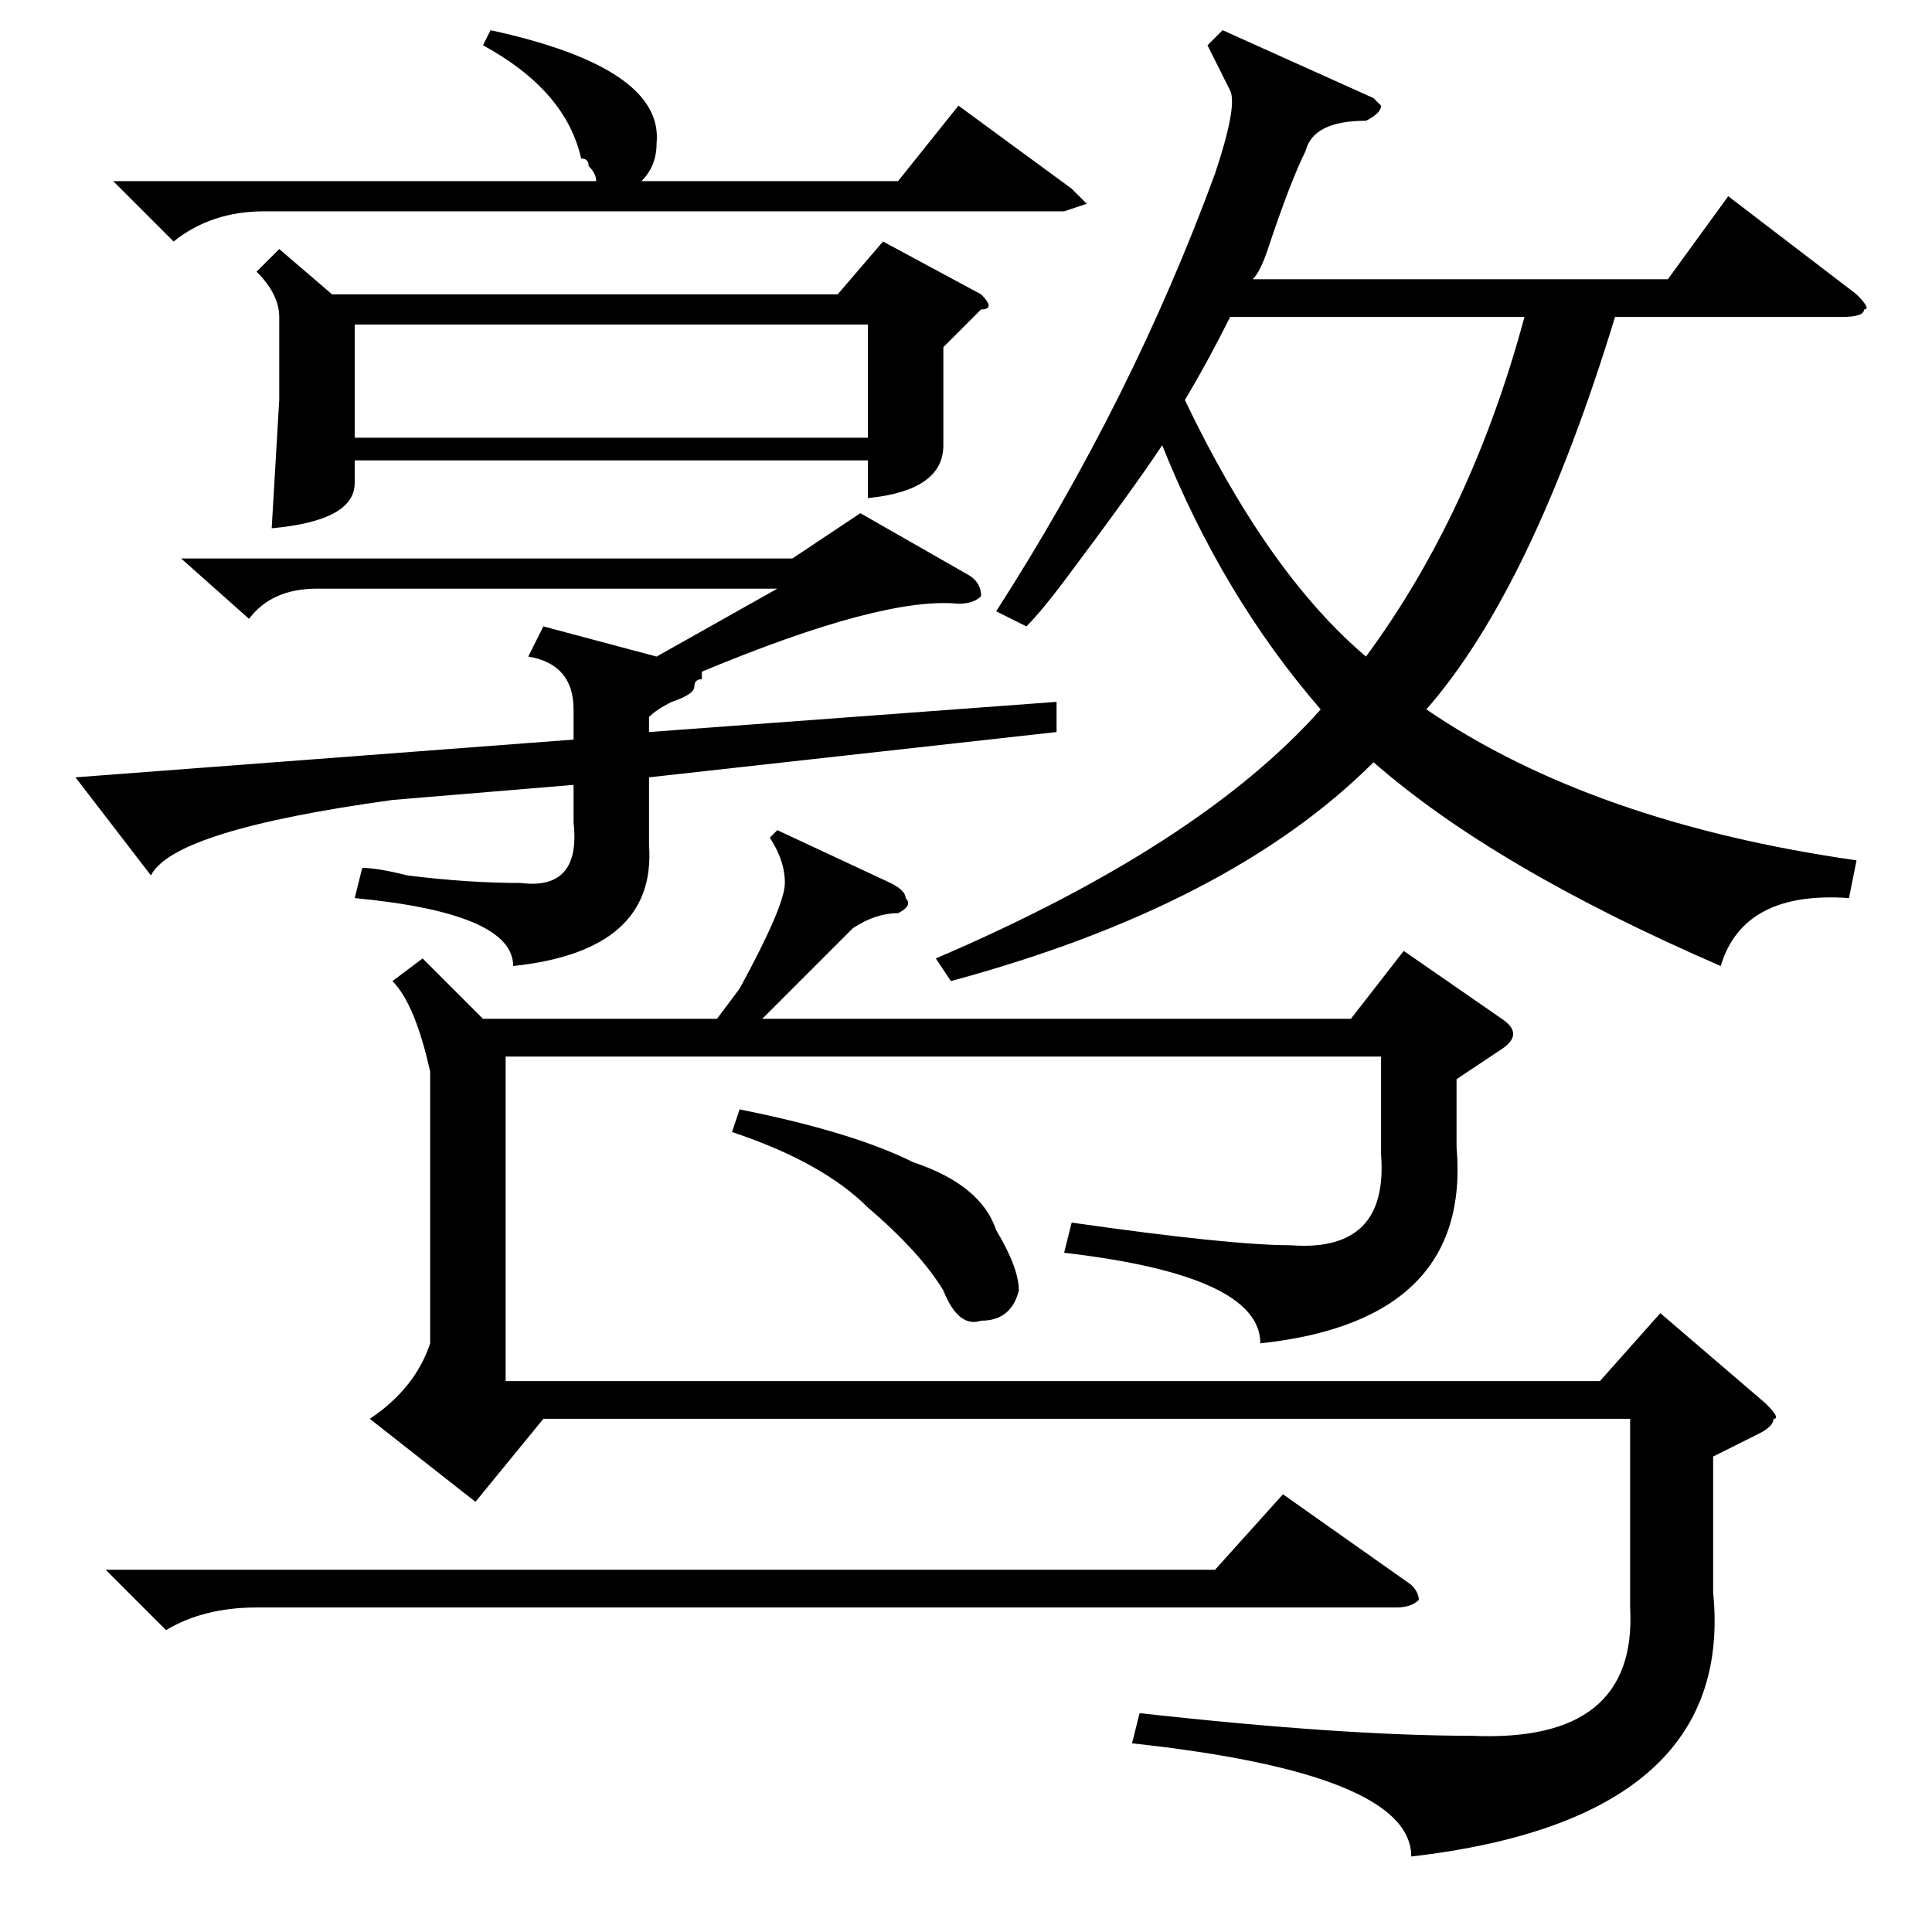 <?xml version="1.0" standalone="no"?>
<!DOCTYPE svg PUBLIC "-//W3C//DTD SVG 1.1//EN" "http://www.w3.org/Graphics/SVG/1.1/DTD/svg11.dtd" >
<svg xmlns="http://www.w3.org/2000/svg" xmlns:xlink="http://www.w3.org/1999/xlink" version="1.1" viewBox="0 -52 256 256">
  <g transform="matrix(1 0 0 -1 0 204)">
   <path fill="currentColor"
d="M136 173l-4 2q18 28 29 58q3 9 2 11l-3 6l2 2l20 -9l1 -1q0 -1 -2 -2q-7 0 -8 -4q-2 -4 -5 -13q-1 -3 -2 -4h55l8 11l17 -13q2 -2 1 -2q0 -1 -3 -1h-30q-11 -36 -25 -52q22 -15 57 -20l-1 -5q-14 1 -17 -9q-30 13 -46 27q-19 -19 -56 -29l-2 3q35 15 51 33q-13 15 -21 35
q-4 -6 -13 -18q-3 -4 -5 -6zM227 63v-18q3 -30 -40 -35q0 11 -37 15l1 4q27 -3 44 -3q22 -1 21 17v25h-144l-9 -11l-14 11q6 4 8 10v36q-2 9 -5 12l4 3l8 -8h31l3 4q6 11 6 14t-2 6l1 1l15 -7q2 -1 2 -2q1 -1 -1 -2q-3 0 -6 -2l-12 -12h78l7 9l13 -9q3 -2 0 -4l-6 -4v-9
q2 -23 -26 -26q0 9 -26 12l1 4q21 -3 29 -3q13 -1 12 12v13h-116v-43h145l8 9l14 -12q2 -2 1 -2q0 -1 -2 -2zM37 223l7 -6h67l6 7l13 -7q2 -2 0 -2l-5 -5v-13q0 -6 -10 -7v5h-68v-3q0 -5 -11 -6l1 17v11q0 3 -3 6zM20 140l-10 13l66 5v4q0 6 -6 7l2 4l15 -4l16 9h-61
q-6 0 -9 -4l-9 8h81l9 6l14 -8q2 -1 2 -3q-1 -1 -3 -1q-10 1 -34 -9v-1q-1 0 -1 -1t-3 -2q-2 -1 -3 -2v-2l54 4v-4l-54 -6v-9q1 -14 -18 -16q0 7 -21 9l1 4q2 0 6 -1q8 -1 15 -1q8 -1 7 8v5l-24 -2q-29 -4 -32 -10zM163 214q-3 -6 -6 -11q11 -23 24 -34q14 19 21 45h-39z
M47 213v-15h68v15h-68zM14 48h147l9 10l17 -12q1 -1 1 -2q-1 -1 -3 -1h-151q-7 0 -12 -3zM64 250l1 2q23 -5 22 -15q0 -3 -2 -5h34l8 10l15 -11l2 -2l-3 -1h-106q-7 0 -12 -4l-8 8h64q0 1 -1 2q0 1 -1 1q-2 9 -13 15zM97 106l1 3q15 -3 23 -7q9 -3 11 -9q3 -5 3 -8
q-1 -4 -5 -4q-3 -1 -5 4q-3 5 -10 11q-6 6 -18 10z" />
  </g>

</svg>
